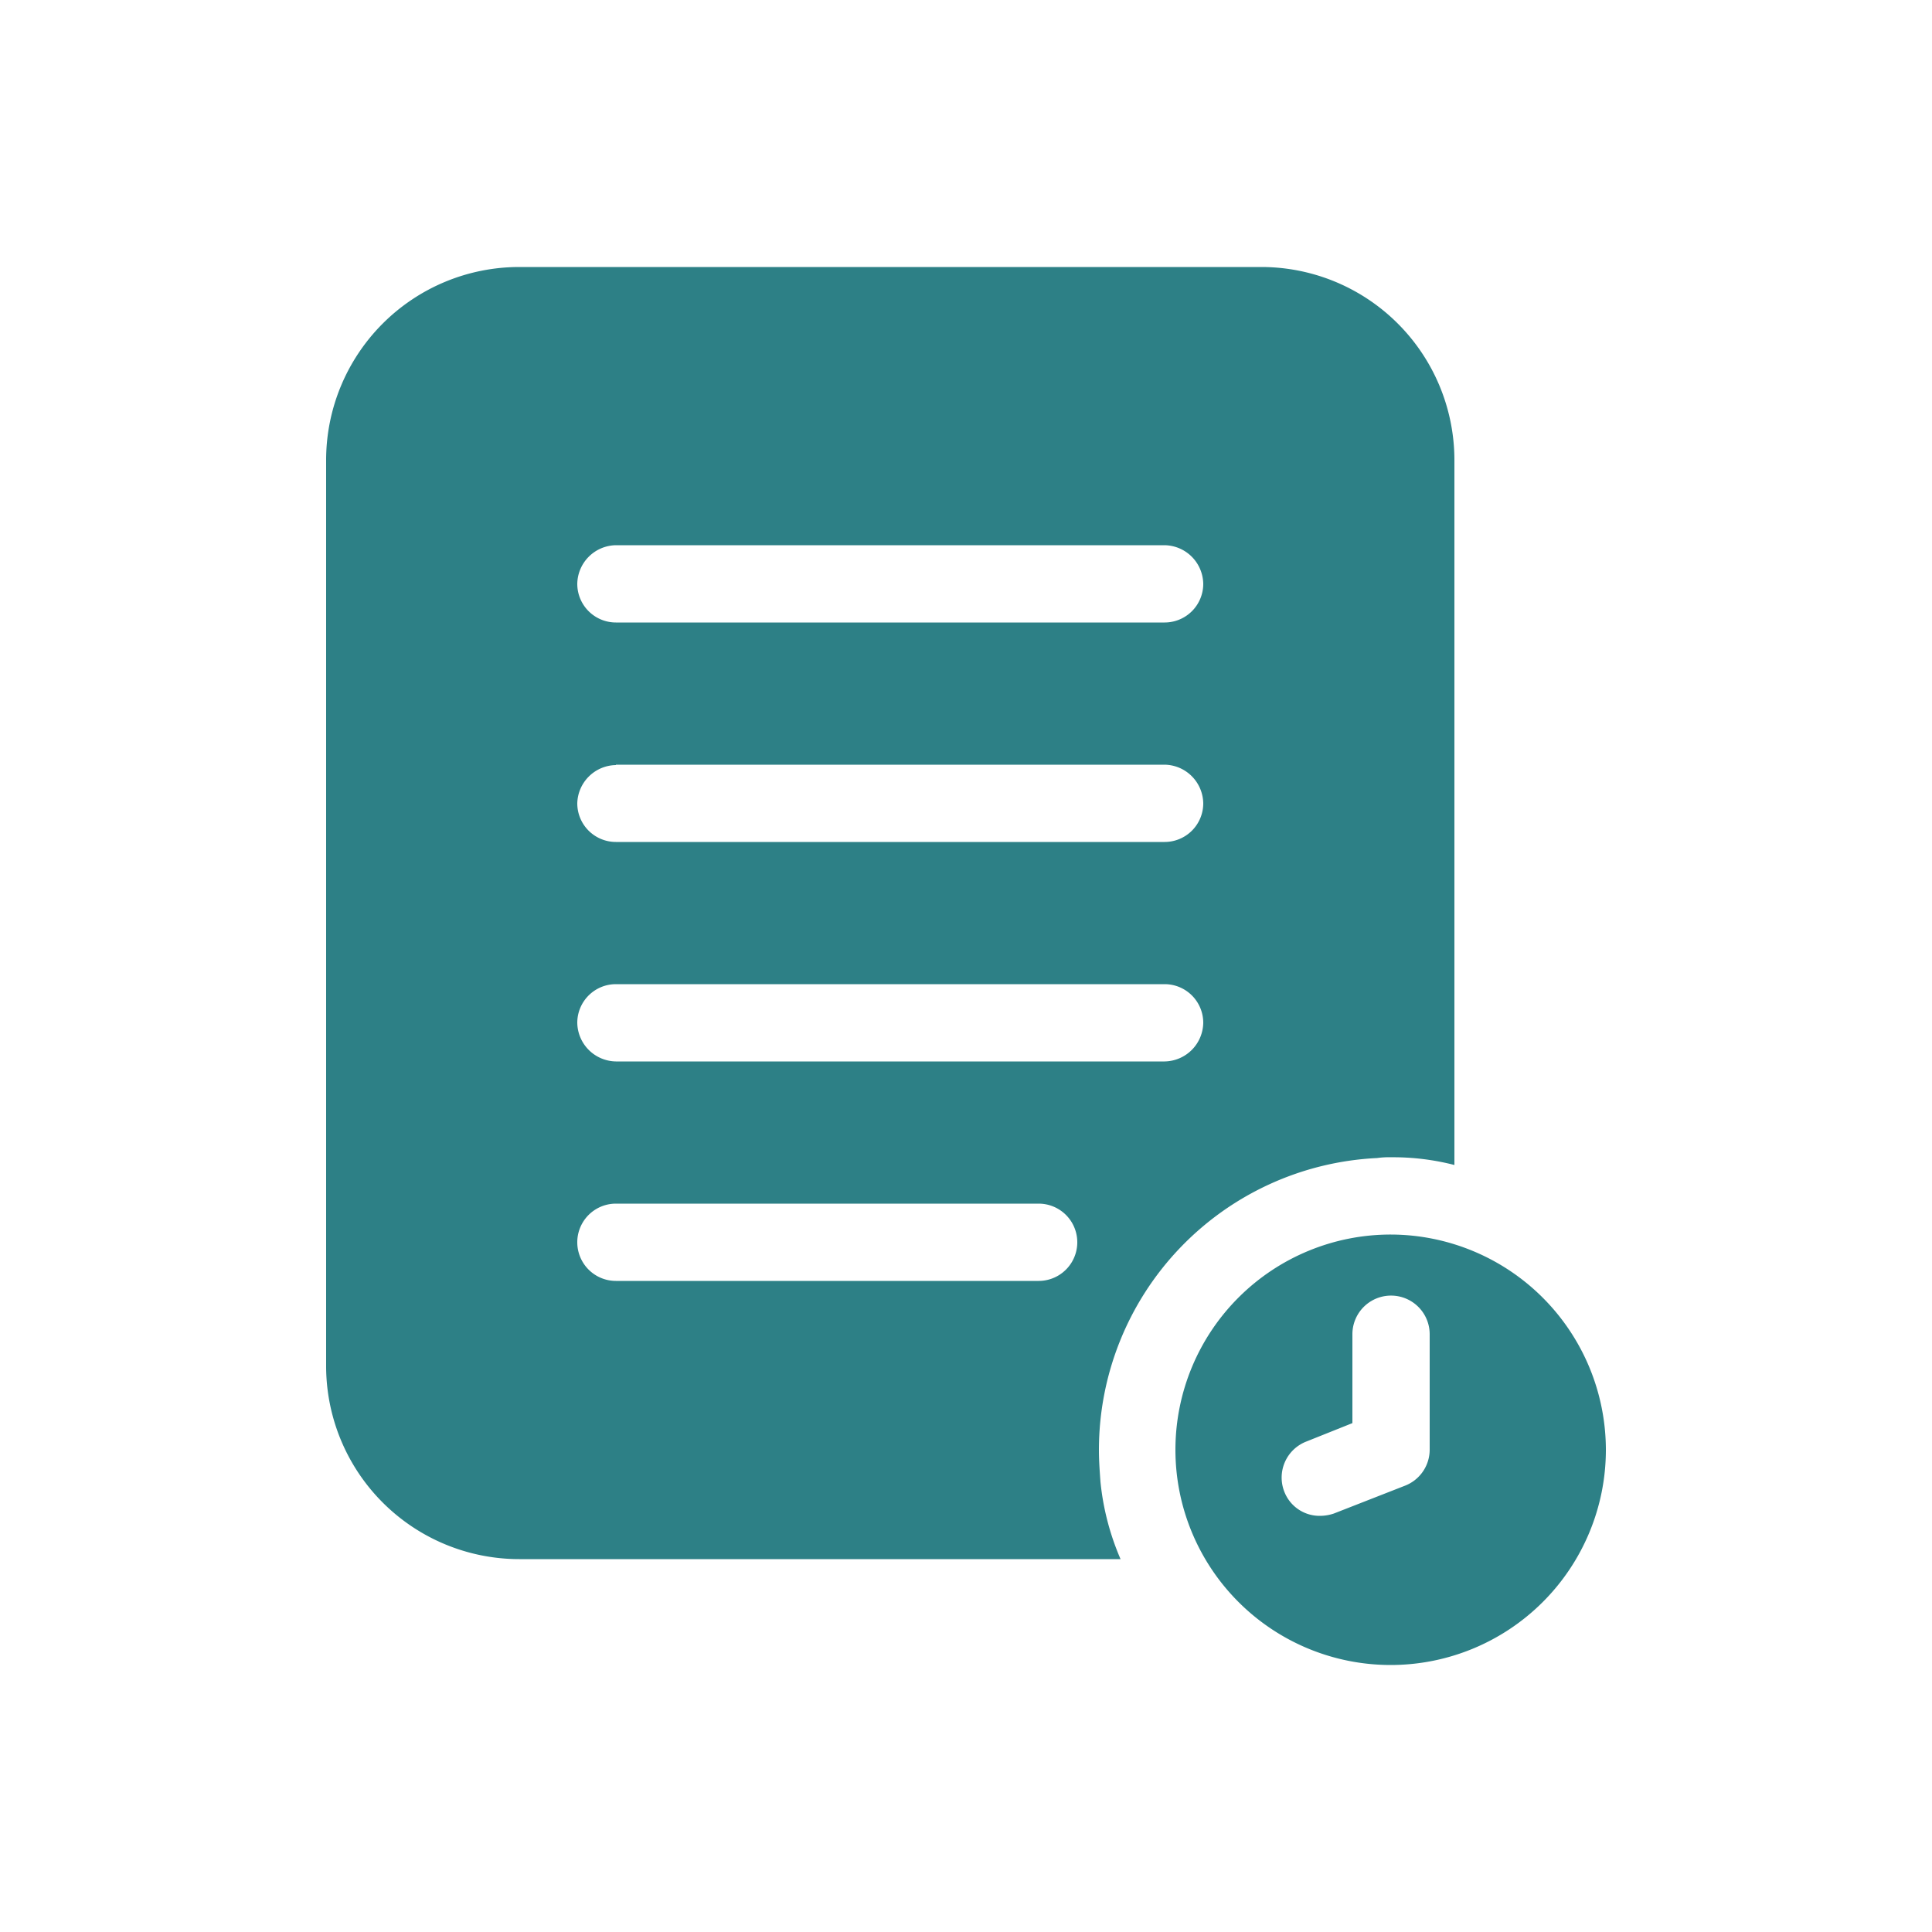<svg xmlns="http://www.w3.org/2000/svg" viewBox="0 0 25 25"><path fill="#2d8086" d="M14.22,18.765a3.782,3.782,0,0,1,3.6-3.78,1.087,1.087,0,0,1,.18-.01,3.177,3.177,0,0,1,.82.1V5.955a2.5,2.5,0,0,0-2.5-2.5H6.72a2.5,2.5,0,0,0-2.5,2.5v11.72a2.5,2.5,0,0,0,2.5,2.5H14.5a3.35,3.35,0,0,1-.26-1C14.23,19.035,14.22,18.905,14.22,18.765ZM7.97,7.055h7.1a.508.508,0,0,1,.5.5.5.5,0,0,1-.5.5H7.97a.5.5,0,0,1-.5-.5A.508.508,0,0,1,7.97,7.055Zm0,2.84h7.1a.508.508,0,0,1,.5.5.5.5,0,0,1-.5.5H7.97a.5.5,0,0,1-.5-.5A.508.508,0,0,1,7.97,9.9Zm0,2.84h7.1a.5.5,0,0,1,.5.5.508.508,0,0,1-.5.5H7.97a.508.508,0,0,1-.5-.5A.5.5,0,0,1,7.97,12.735Zm5.47,3.84H7.97a.5.5,0,1,1,0-1h5.47a.5.5,0,1,1,0,1Zm4.56-.6a2.785,2.785,0,1,0,2.78,2.79A2.789,2.789,0,0,0,18,15.975Zm.5,2.79a.5.5,0,0,1-.32.46l-.92.36a.566.566,0,0,1-.18.03.489.489,0,0,1-.46-.31.5.5,0,0,1,.28-.65l.6-.24v-1.15a.5.5,0,0,1,1,0Z" class="color2b3344 svgShape"/></svg>